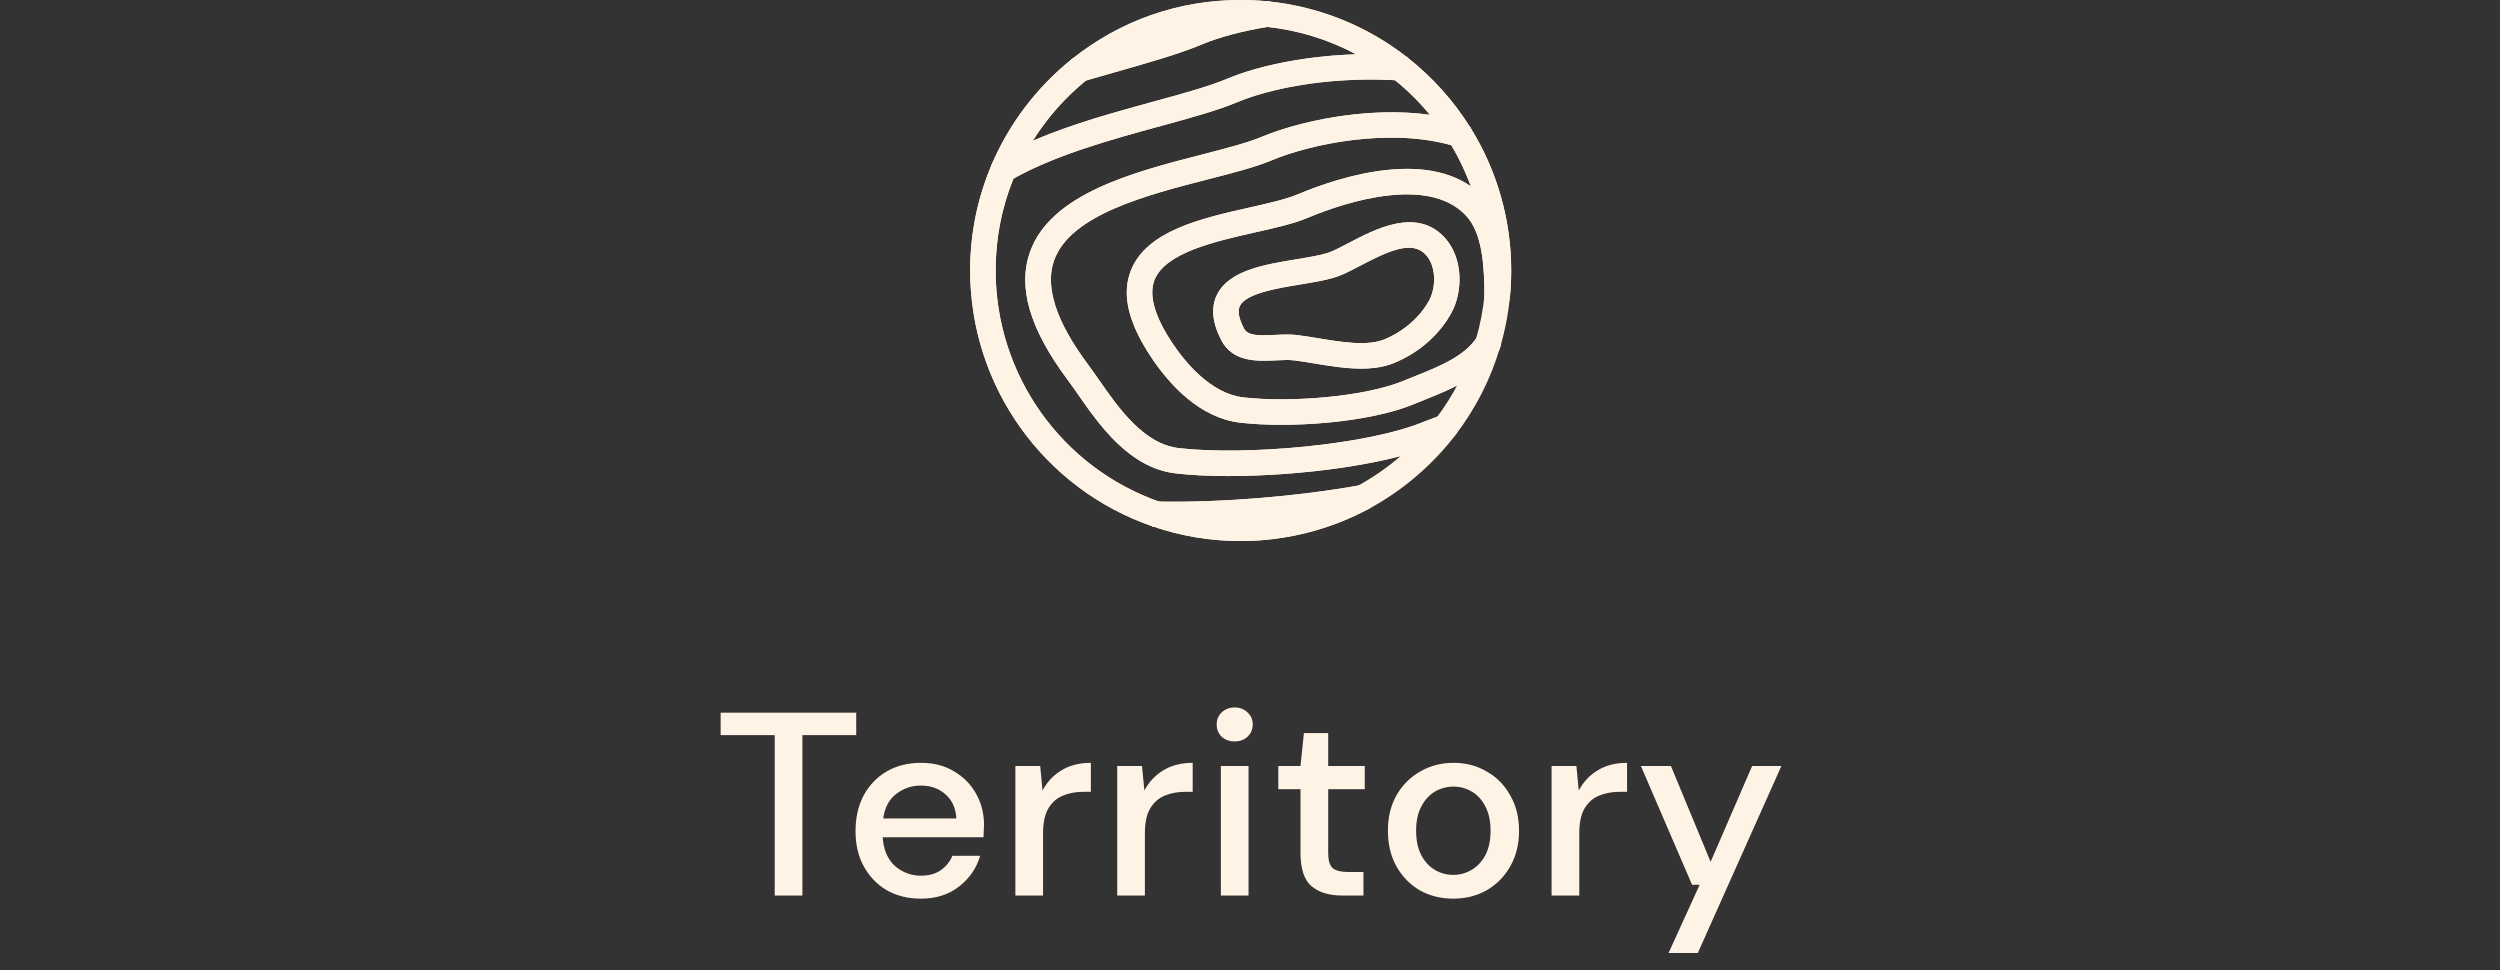 <svg width="134" height="52" viewBox="0 0 134 52" fill="none" xmlns="http://www.w3.org/2000/svg">
<rect x="0" y="0" width="134" height="52" fill="#333333" stroke="none"/>
<path d="M41.525 48V39.404H38.627V38.2H45.893V39.404H43.009V48H41.525ZM49.356 48.168C48.675 48.168 48.068 48.019 47.536 47.72C47.013 47.412 46.602 46.987 46.304 46.446C46.005 45.905 45.856 45.275 45.856 44.556C45.856 43.828 46.001 43.189 46.29 42.638C46.589 42.087 46.999 41.658 47.522 41.35C48.054 41.042 48.67 40.888 49.37 40.888C50.051 40.888 50.644 41.042 51.148 41.35C51.652 41.649 52.044 42.05 52.324 42.554C52.604 43.058 52.744 43.613 52.744 44.22C52.744 44.313 52.739 44.416 52.73 44.528C52.73 44.631 52.725 44.747 52.716 44.878H47.312C47.358 45.55 47.578 46.063 47.97 46.418C48.371 46.763 48.833 46.936 49.356 46.936C49.776 46.936 50.126 46.843 50.406 46.656C50.695 46.46 50.91 46.199 51.05 45.872H52.534C52.347 46.525 51.974 47.071 51.414 47.51C50.863 47.949 50.177 48.168 49.356 48.168ZM49.356 42.106C48.861 42.106 48.422 42.255 48.04 42.554C47.657 42.843 47.424 43.282 47.34 43.87H51.26C51.232 43.329 51.041 42.899 50.686 42.582C50.331 42.265 49.888 42.106 49.356 42.106ZM54.424 48V41.056H55.754L55.88 42.372C56.122 41.915 56.458 41.555 56.888 41.294C57.326 41.023 57.854 40.888 58.47 40.888V42.442H58.064C57.653 42.442 57.284 42.512 56.958 42.652C56.64 42.783 56.384 43.011 56.188 43.338C56.001 43.655 55.908 44.099 55.908 44.668V48H54.424ZM59.882 48V41.056H61.212L61.338 42.372C61.581 41.915 61.917 41.555 62.346 41.294C62.785 41.023 63.312 40.888 63.928 40.888V42.442H63.522C63.111 42.442 62.743 42.512 62.416 42.652C62.099 42.783 61.842 43.011 61.646 43.338C61.459 43.655 61.366 44.099 61.366 44.668V48L59.882 48ZM66.18 39.74C65.9 39.74 65.667 39.656 65.48 39.488C65.303 39.311 65.214 39.091 65.214 38.83C65.214 38.569 65.303 38.354 65.48 38.186C65.667 38.009 65.9 37.92 66.18 37.92C66.46 37.92 66.689 38.009 66.866 38.186C67.053 38.354 67.146 38.569 67.146 38.83C67.146 39.091 67.053 39.311 66.866 39.488C66.689 39.656 66.46 39.74 66.18 39.74ZM65.438 48V41.056H66.922V48H65.438ZM71.933 48C71.252 48 70.711 47.837 70.309 47.51C69.908 47.174 69.707 46.581 69.707 45.732V42.302H68.517V41.056H69.707L69.889 39.292H71.191V41.056H73.151V42.302H71.191V45.732C71.191 46.115 71.271 46.381 71.429 46.53C71.597 46.67 71.882 46.74 72.283 46.74H73.081V48H71.933ZM77.892 48.168C77.229 48.168 76.632 48.019 76.1 47.72C75.577 47.412 75.162 46.987 74.854 46.446C74.546 45.895 74.392 45.256 74.392 44.528C74.392 43.8 74.546 43.165 74.854 42.624C75.171 42.073 75.596 41.649 76.128 41.35C76.66 41.042 77.252 40.888 77.906 40.888C78.568 40.888 79.161 41.042 79.684 41.35C80.216 41.649 80.636 42.073 80.944 42.624C81.261 43.165 81.42 43.8 81.42 44.528C81.42 45.256 81.261 45.895 80.944 46.446C80.636 46.987 80.216 47.412 79.684 47.72C79.152 48.019 78.554 48.168 77.892 48.168ZM77.892 46.894C78.246 46.894 78.573 46.805 78.872 46.628C79.18 46.451 79.427 46.189 79.614 45.844C79.8 45.489 79.894 45.051 79.894 44.528C79.894 44.005 79.8 43.571 79.614 43.226C79.436 42.871 79.194 42.605 78.886 42.428C78.587 42.251 78.26 42.162 77.906 42.162C77.551 42.162 77.22 42.251 76.912 42.428C76.613 42.605 76.37 42.871 76.184 43.226C75.997 43.571 75.904 44.005 75.904 44.528C75.904 45.051 75.997 45.489 76.184 45.844C76.37 46.189 76.613 46.451 76.912 46.628C77.21 46.805 77.537 46.894 77.892 46.894ZM83.165 48V41.056H84.495L84.621 42.372C84.863 41.915 85.199 41.555 85.629 41.294C86.067 41.023 86.595 40.888 87.211 40.888V42.442H86.805C86.394 42.442 86.025 42.512 85.699 42.652C85.381 42.783 85.125 43.011 84.929 43.338C84.742 43.655 84.649 44.099 84.649 44.668V48H83.165ZM89.435 51.08L91.101 47.426H90.695L87.951 41.056H89.561L91.689 46.194L93.915 41.056H95.483L91.003 51.08H89.435Z" fill="#FFF3E5"/>
<g clip-path="url(#clip0_304_5121)">
<path d="M57.883 4.383C57.682 4.383 57.483 4.295 57.349 4.127C57.113 3.832 57.161 3.403 57.456 3.167C60.048 1.095 63.176 0 66.499 0C66.993 0 67.492 0.025 67.981 0.075C68.357 0.113 68.63 0.448 68.591 0.824C68.554 1.2 68.22 1.472 67.843 1.434C67.399 1.389 66.947 1.366 66.498 1.366C63.488 1.366 60.655 2.357 58.307 4.233C58.181 4.333 58.031 4.382 57.882 4.382L57.883 4.383Z" fill="#FFF3E5"/>
<path d="M53.779 9.781C53.69 9.781 53.599 9.764 53.512 9.726C53.165 9.579 53.004 9.178 53.151 8.831C54.089 6.627 55.578 4.669 57.457 3.166C57.752 2.931 58.182 2.978 58.417 3.273C58.652 3.568 58.604 3.997 58.31 4.233C56.606 5.594 55.257 7.368 54.408 9.365C54.298 9.624 54.045 9.78 53.78 9.78L53.779 9.781Z" fill="#FFF3E5"/>
<path d="M66.5 29C64.882 29 63.291 28.735 61.772 28.21C61.416 28.087 61.226 27.698 61.349 27.342C61.472 26.985 61.86 26.796 62.217 26.918C63.592 27.393 65.034 27.633 66.5 27.633C68.666 27.633 70.813 27.095 72.709 26.075C73.041 25.896 73.455 26.021 73.634 26.353C73.813 26.685 73.688 27.099 73.356 27.278C71.262 28.404 68.891 28.999 66.501 28.999L66.5 29Z" fill="#FFF3E5"/>
<path d="M75.032 4.315C74.884 4.315 74.736 4.267 74.611 4.169C72.654 2.631 70.314 1.686 67.844 1.434C67.469 1.396 67.195 1.061 67.234 0.685C67.273 0.31 67.606 0.036 67.983 0.075C70.711 0.352 73.295 1.396 75.456 3.095C75.753 3.328 75.804 3.757 75.571 4.053C75.437 4.225 75.236 4.314 75.034 4.314L75.032 4.315Z" fill="#FFF3E5"/>
<path d="M78.234 7.885C78.006 7.885 77.783 7.771 77.653 7.563C76.841 6.259 75.817 5.116 74.609 4.168C74.312 3.935 74.261 3.506 74.494 3.21C74.727 2.914 75.156 2.861 75.452 3.095C76.784 4.142 77.914 5.403 78.811 6.841C79.01 7.161 78.912 7.582 78.592 7.783C78.48 7.853 78.356 7.886 78.232 7.886L78.234 7.885Z" fill="#FFF3E5"/>
<path d="M61.994 28.249C61.92 28.249 61.845 28.236 61.771 28.211C55.927 26.196 52 20.686 52 14.5C52 12.533 52.387 10.626 53.151 8.831C53.299 8.484 53.699 8.322 54.046 8.47C54.394 8.618 54.555 9.019 54.407 9.366C53.716 10.992 53.366 12.72 53.366 14.501C53.366 20.104 56.922 25.095 62.217 26.921C62.573 27.044 62.764 27.433 62.641 27.789C62.543 28.071 62.279 28.25 61.995 28.25L61.994 28.249Z" fill="#FFF3E5"/>
<path d="M77.477 23.572C77.332 23.572 77.187 23.527 77.063 23.431C76.763 23.202 76.707 22.773 76.935 22.474C77.915 21.195 78.641 19.765 79.097 18.227C79.204 17.866 79.584 17.658 79.945 17.767C80.306 17.873 80.512 18.254 80.405 18.614C79.903 20.314 79.101 21.891 78.02 23.305C77.886 23.48 77.683 23.572 77.477 23.572Z" fill="#FFF3E5"/>
<path d="M80.252 16.529C80.231 16.529 80.208 16.529 80.186 16.526C79.811 16.489 79.536 16.156 79.573 15.78C79.614 15.354 79.635 14.922 79.635 14.5C79.635 12.04 78.95 9.642 77.655 7.564C77.456 7.244 77.554 6.823 77.874 6.623C78.193 6.424 78.614 6.522 78.815 6.841C80.245 9.137 81.001 11.784 81.001 14.5C81.001 14.967 80.978 15.442 80.933 15.912C80.899 16.265 80.602 16.529 80.254 16.529H80.252Z" fill="#FFF3E5"/>
<path d="M79.753 19.105C79.689 19.105 79.623 19.096 79.559 19.077C79.198 18.97 78.992 18.589 79.099 18.229C79.334 17.433 79.493 16.61 79.573 15.782C79.61 15.406 79.942 15.13 80.319 15.168C80.694 15.205 80.969 15.538 80.932 15.914C80.843 16.829 80.667 17.737 80.407 18.616C80.32 18.913 80.048 19.105 79.753 19.105Z" fill="#FFF3E5"/>
<path d="M72.952 19.757C72.117 19.757 71.249 19.614 70.444 19.479C70.055 19.415 69.686 19.353 69.352 19.314C69.077 19.282 68.742 19.299 68.387 19.316C67.415 19.362 66.084 19.427 65.465 18.241C64.972 17.294 64.895 16.468 65.237 15.784C65.883 14.491 67.792 14.177 69.476 13.9C70.23 13.776 70.942 13.659 71.367 13.481C71.621 13.374 71.938 13.209 72.273 13.033C73.727 12.27 75.924 11.117 77.418 12.719C78.437 13.812 78.415 15.627 77.805 16.75C77.169 17.924 76.092 18.877 74.773 19.436C74.212 19.674 73.592 19.758 72.952 19.758V19.757ZM68.979 17.93C69.159 17.93 69.337 17.937 69.513 17.958C69.878 18.001 70.262 18.065 70.668 18.132C71.907 18.338 73.312 18.571 74.241 18.177C75.26 17.745 76.122 16.987 76.605 16.098C76.977 15.412 76.992 14.263 76.419 13.65C75.694 12.873 74.453 13.431 72.908 14.242C72.546 14.432 72.203 14.612 71.895 14.74C71.322 14.98 70.534 15.11 69.698 15.247C68.472 15.448 66.794 15.724 66.459 16.394C66.324 16.664 66.398 17.072 66.678 17.61C66.878 17.993 67.432 17.995 68.322 17.952C68.54 17.942 68.76 17.93 68.98 17.93H68.979Z" fill="#FFF3E5"/>
<path d="M57.883 4.383C57.633 4.383 57.397 4.245 57.276 4.014C57.126 3.725 57.201 3.37 57.456 3.166C60.049 1.095 63.176 0 66.5 0C66.994 0 67.492 0.025 67.981 0.075C68.323 0.109 68.586 0.393 68.595 0.735C68.605 1.078 68.359 1.375 68.02 1.43C66.615 1.655 65.365 1.986 64.407 2.387C63.194 2.894 61.559 3.36 59.666 3.899C59.15 4.046 58.616 4.199 58.074 4.356C58.01 4.374 57.947 4.383 57.883 4.383Z" fill="#FFF3E5"/>
<path d="M66.5 29C64.881 29 63.29 28.735 61.772 28.21C61.453 28.101 61.263 27.775 61.322 27.444C61.382 27.113 61.676 26.876 62.01 26.882C65.296 26.958 69.574 26.613 72.909 26.006C73.241 25.945 73.564 26.134 73.676 26.452C73.787 26.769 73.651 27.12 73.355 27.279C71.261 28.405 68.89 29 66.5 29Z" fill="#FFF3E5"/>
<path d="M53.779 9.78C53.617 9.78 53.456 9.722 53.328 9.609C53.107 9.415 53.035 9.101 53.15 8.83C54.088 6.626 55.577 4.667 57.456 3.165C57.525 3.109 57.606 3.068 57.691 3.043C58.236 2.885 58.771 2.733 59.291 2.585C61.142 2.058 62.741 1.602 63.878 1.127C64.934 0.684 66.292 0.322 67.804 0.08C67.862 0.07 67.922 0.068 67.98 0.075C70.708 0.352 73.292 1.396 75.453 3.095C75.689 3.28 75.776 3.598 75.668 3.876C75.56 4.156 75.285 4.333 74.984 4.312C72.651 4.152 68.974 4.362 66.291 5.486C65.243 5.925 63.839 6.31 62.213 6.755C59.502 7.498 56.429 8.34 54.123 9.687C54.016 9.749 53.897 9.78 53.778 9.78H53.779ZM58.206 4.317C57.084 5.231 56.12 6.327 55.358 7.546C57.427 6.651 59.747 6.015 61.855 5.438C63.434 5.005 64.799 4.631 65.765 4.226C67.582 3.464 70.131 2.993 72.686 2.909C71.216 2.123 69.605 1.623 67.933 1.442C66.563 1.666 65.346 1.993 64.409 2.385C63.196 2.893 61.561 3.359 59.668 3.898C59.192 4.033 58.704 4.172 58.207 4.317H58.206Z" fill="#FFF3E5"/>
<path d="M62.972 28.259C62.634 28.259 62.303 28.256 61.978 28.248C61.908 28.247 61.838 28.234 61.771 28.21C55.927 26.196 52 20.686 52 14.5C52 12.533 52.387 10.626 53.151 8.831C53.208 8.695 53.308 8.583 53.435 8.509C55.896 7.071 59.061 6.204 61.854 5.439C63.434 5.007 64.799 4.632 65.765 4.227C68.155 3.227 71.811 2.725 75.081 2.951C75.217 2.96 75.348 3.01 75.455 3.096C76.787 4.143 77.917 5.404 78.814 6.843C78.965 7.085 78.949 7.396 78.775 7.621C78.601 7.846 78.304 7.941 78.032 7.855C74.622 6.792 70.271 7.711 68.178 8.587C67.292 8.958 66.063 9.275 64.761 9.608C61.465 10.455 57.363 11.509 56.496 13.964C55.998 15.37 56.605 17.236 58.297 19.511C58.49 19.77 58.687 20.051 58.894 20.349C59.966 21.885 61.299 23.799 63.183 24.019C66.659 24.427 73.317 23.877 76.372 22.583C76.611 22.482 76.881 22.378 77.25 22.247C77.534 22.146 77.853 22.244 78.031 22.489C78.209 22.733 78.205 23.066 78.022 23.306C76.773 24.937 75.16 26.312 73.356 27.281C73.294 27.316 73.225 27.338 73.156 27.352C70.013 27.924 66.205 28.261 62.973 28.261L62.972 28.259ZM62.117 26.884C65.353 26.95 69.519 26.614 72.802 26.025C73.609 25.582 74.373 25.051 75.074 24.445C71.49 25.392 66.143 25.739 63.023 25.374C60.528 25.081 58.936 22.796 57.773 21.128C57.571 20.839 57.381 20.566 57.201 20.325C55.193 17.625 54.54 15.396 55.207 13.508C56.317 10.367 60.81 9.212 64.421 8.285C65.673 7.962 66.855 7.659 67.65 7.326C69.576 6.519 73.274 5.684 76.644 6.155C76.087 5.477 75.462 4.855 74.775 4.299C71.129 4.082 67.939 4.797 66.293 5.486C65.245 5.925 63.841 6.31 62.215 6.755C59.58 7.476 56.604 8.293 54.322 9.574C53.688 11.139 53.367 12.794 53.367 14.5C53.367 20.068 56.879 25.031 62.118 26.884H62.117Z" fill="#FFF3E5"/>
<path d="M65.863 25.517C64.811 25.517 63.84 25.471 63.023 25.375C60.528 25.082 58.936 22.797 57.773 21.13C57.571 20.841 57.381 20.567 57.201 20.326C55.193 17.626 54.54 15.397 55.207 13.509C56.317 10.368 60.81 9.213 64.421 8.286C65.673 7.964 66.855 7.66 67.65 7.327C69.927 6.374 74.679 5.38 78.438 6.551C78.594 6.6 78.727 6.703 78.815 6.841C80.246 9.137 81.001 11.784 81.001 14.5C81.001 14.967 80.978 15.442 80.933 15.912C80.898 16.274 80.588 16.544 80.224 16.529C79.861 16.513 79.574 16.216 79.571 15.853C79.556 14.272 79.467 12.507 78.586 11.563C77.728 10.643 76.35 10.274 74.491 10.469C72.819 10.643 71.16 11.228 70.062 11.688C69.333 11.993 68.344 12.216 67.297 12.451C65.145 12.936 62.468 13.539 61.887 14.996C61.559 15.818 61.887 16.971 62.863 18.422C63.525 19.409 64.894 21.093 66.632 21.298C69.094 21.587 73.167 21.287 75.308 20.381C75.507 20.297 75.72 20.211 75.94 20.123C77.15 19.639 78.521 19.089 79.178 18.057C79.38 17.738 79.803 17.645 80.12 17.846C80.439 18.049 80.532 18.471 80.331 18.788C79.439 20.193 77.78 20.858 76.448 21.391C76.236 21.476 76.032 21.558 75.841 21.638C73.425 22.662 69.097 22.962 66.474 22.655C64.307 22.401 62.697 20.627 61.729 19.183C60.471 17.309 60.108 15.774 60.619 14.491C61.466 12.365 64.405 11.702 66.998 11.118C67.984 10.897 68.916 10.686 69.535 10.427C70.717 9.931 72.512 9.301 74.35 9.11C76.209 8.915 77.714 9.211 78.839 9.986C78.56 9.223 78.209 8.485 77.79 7.783C74.419 6.835 70.223 7.73 68.179 8.586C67.293 8.957 66.064 9.274 64.762 9.607C61.466 10.454 57.364 11.508 56.497 13.963C55.999 15.368 56.606 17.235 58.299 19.51C58.491 19.768 58.688 20.05 58.895 20.348C59.967 21.884 61.3 23.797 63.185 24.018C66.661 24.426 73.319 23.876 76.374 22.582C76.721 22.435 77.121 22.597 77.268 22.944C77.415 23.291 77.253 23.692 76.906 23.838C74.337 24.927 69.591 25.516 65.865 25.516L65.863 25.517Z" fill="#FFF3E5"/>
<path d="M68.675 22.769C67.873 22.769 67.121 22.73 66.472 22.654C64.305 22.4 62.695 20.626 61.727 19.182C60.469 17.308 60.106 15.773 60.617 14.49C61.464 12.364 64.403 11.701 66.995 11.117C67.982 10.896 68.914 10.685 69.533 10.425C70.715 9.93 72.51 9.3 74.348 9.109C76.656 8.868 78.418 9.38 79.583 10.632C80.798 11.934 80.917 14.003 80.934 15.84C80.938 16.216 80.635 16.526 80.258 16.529H80.251C79.877 16.529 79.572 16.228 79.568 15.853C79.554 14.272 79.465 12.508 78.584 11.564C77.726 10.643 76.347 10.274 74.489 10.469C72.817 10.643 71.157 11.228 70.06 11.688C69.331 11.993 68.342 12.216 67.295 12.451C65.142 12.936 62.465 13.54 61.885 14.996C61.557 15.818 61.885 16.971 62.86 18.422C63.523 19.409 64.892 21.093 66.63 21.298C69.092 21.587 73.165 21.287 75.306 20.381C75.505 20.297 75.718 20.211 75.938 20.124C77.148 19.639 78.519 19.089 79.176 18.057C79.378 17.738 79.801 17.645 80.118 17.846C80.437 18.049 80.53 18.471 80.329 18.789C79.436 20.193 77.778 20.858 76.445 21.392C76.234 21.476 76.03 21.558 75.839 21.639C74.02 22.409 71.118 22.77 68.674 22.77L68.675 22.769ZM72.952 19.757C72.117 19.757 71.25 19.614 70.444 19.479C70.055 19.415 69.686 19.353 69.352 19.314C69.077 19.282 68.742 19.299 68.387 19.316C67.415 19.362 66.084 19.427 65.466 18.241C64.972 17.294 64.895 16.468 65.237 15.784C65.883 14.491 67.792 14.177 69.477 13.9C70.23 13.776 70.942 13.659 71.367 13.481C71.621 13.374 71.938 13.209 72.273 13.033C73.727 12.27 75.924 11.117 77.418 12.719C78.437 13.812 78.415 15.627 77.805 16.75C77.169 17.924 76.093 18.877 74.773 19.436C74.212 19.674 73.592 19.758 72.952 19.758V19.757ZM68.979 17.93C69.159 17.93 69.338 17.937 69.513 17.958C69.878 18.001 70.262 18.065 70.668 18.132C71.907 18.338 73.312 18.571 74.241 18.177C75.26 17.745 76.122 16.987 76.605 16.098C76.977 15.412 76.992 14.263 76.419 13.65C75.694 12.873 74.454 13.431 72.908 14.242C72.546 14.432 72.204 14.612 71.895 14.74C71.323 14.98 70.534 15.11 69.698 15.247C68.473 15.448 66.794 15.724 66.459 16.394C66.324 16.664 66.398 17.072 66.678 17.61C66.878 17.993 67.432 17.995 68.322 17.952C68.54 17.942 68.761 17.93 68.98 17.93H68.979Z" fill="#FFF3E5"/>
</g>
<defs>
<clipPath id="clip0_304_5121">
<rect width="29" height="29" fill="white" transform="translate(52)"/>
</clipPath>
</defs>
</svg>
